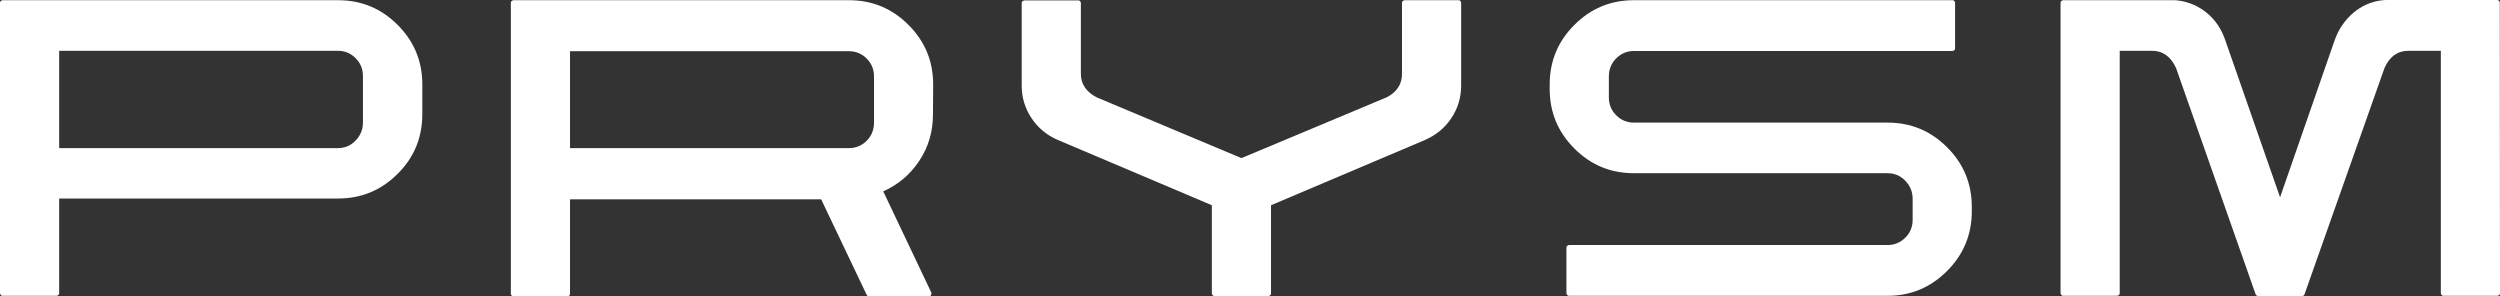 <?xml version="1.0" encoding="utf-8"?>
<!-- Generator: Adobe Illustrator 19.0.0, SVG Export Plug-In . SVG Version: 6.00 Build 0)  -->
<svg version="1.1" id="Layer_1" xmlns="http://www.w3.org/2000/svg" xmlns:xlink="http://www.w3.org/1999/xlink" x="0px" y="0px"
	 viewBox="1005.6 636.9 1225.4 145.3" style="enable-background:new 1005.6 636.9 1225.4 145.3;" xml:space="preserve">
<rect x="1005.6" y="636.9" width="1225.4" height="145.3" fill="#333333" stroke="none"/>
<style type="text/css">
	.st0{display:none;}
	.st1{display:inline;}
	.st2{fill:none;}
	.st3{fill:none;stroke:url(#SVGID_1_);stroke-width:1.000000e-002;stroke-miterlimit:10;}
	.st4{fill:none;stroke:url(#SVGID_2_);stroke-width:1.000000e-002;stroke-miterlimit:10;}
	.st5{fill:none;stroke:url(#SVGID_3_);stroke-width:1.000000e-002;stroke-miterlimit:10;}
	.st6{fill:none;stroke:url(#SVGID_4_);stroke-width:1.000000e-002;stroke-miterlimit:10;}
	.st7{fill:none;stroke:url(#SVGID_5_);stroke-width:2.000000e-002;stroke-miterlimit:10;}
	.st8{fill:none;stroke:url(#SVGID_6_);stroke-width:2.000000e-002;stroke-miterlimit:10;}
	.st9{fill:none;stroke:url(#SVGID_7_);stroke-width:2.000000e-002;stroke-miterlimit:10;}
	.st10{fill:none;stroke:url(#SVGID_8_);stroke-width:2.000000e-002;stroke-miterlimit:10;}
	.st11{fill:none;stroke:url(#SVGID_9_);stroke-width:3.000000e-002;stroke-miterlimit:10;}
	.st12{fill:none;stroke:url(#SVGID_10_);stroke-width:3.000000e-002;stroke-miterlimit:10;}
	.st13{fill:none;stroke:url(#SVGID_11_);stroke-width:3.000000e-002;stroke-miterlimit:10;}
	.st14{fill:none;stroke:url(#SVGID_12_);stroke-width:3.000000e-002;stroke-miterlimit:10;}
	.st15{fill:none;stroke:url(#SVGID_13_);stroke-width:4.000000e-002;stroke-miterlimit:10;}
	.st16{fill:none;stroke:url(#SVGID_14_);stroke-width:4.000000e-002;stroke-miterlimit:10;}
	.st17{fill:none;stroke:url(#SVGID_15_);stroke-width:5.000000e-002;stroke-miterlimit:10;}
	.st18{fill:none;stroke:url(#SVGID_16_);stroke-width:5.000000e-002;stroke-miterlimit:10;}
	.st19{fill:none;stroke:url(#SVGID_17_);stroke-width:6.000000e-002;stroke-miterlimit:10;}
	.st20{fill:none;stroke:url(#SVGID_18_);stroke-width:6.000000e-002;stroke-miterlimit:10;}
	.st21{fill:none;stroke:url(#SVGID_19_);stroke-width:7.000000e-002;stroke-miterlimit:10;}
	.st22{fill:none;stroke:url(#SVGID_20_);stroke-width:8.000000e-002;stroke-miterlimit:10;}
	.st23{fill:none;stroke:url(#SVGID_21_);stroke-width:9.000000e-002;stroke-miterlimit:10;}
	.st24{fill:none;stroke:url(#SVGID_22_);stroke-width:0.1;stroke-miterlimit:10;}
	.st25{fill:none;stroke:url(#SVGID_23_);stroke-width:0.11;stroke-miterlimit:10;}
	.st26{fill:none;stroke:url(#SVGID_24_);stroke-width:0.12;stroke-miterlimit:10;}
	.st27{fill:none;stroke:url(#SVGID_25_);stroke-width:0.14;stroke-miterlimit:10;}
	.st28{fill:none;stroke:url(#SVGID_26_);stroke-width:0.15;stroke-miterlimit:10;}
	.st29{fill:none;stroke:url(#SVGID_27_);stroke-width:0.17;stroke-miterlimit:10;}
	.st30{fill:none;stroke:url(#SVGID_28_);stroke-width:0.19;stroke-miterlimit:10;}
	.st31{fill:none;stroke:url(#SVGID_29_);stroke-width:0.21;stroke-miterlimit:10;}
	.st32{fill:none;stroke:url(#SVGID_30_);stroke-width:0.23;stroke-miterlimit:10;}
	.st33{fill:none;stroke:url(#SVGID_31_);stroke-width:0.25;stroke-miterlimit:10;}
	.st34{fill:none;stroke:url(#SVGID_32_);stroke-width:0.28;stroke-miterlimit:10;}
	.st35{fill:none;stroke:url(#SVGID_33_);stroke-width:0.31;stroke-miterlimit:10;}
	.st36{fill:none;stroke:url(#SVGID_34_);stroke-width:0.35;stroke-miterlimit:10;}
	.st37{fill:none;stroke:url(#SVGID_35_);stroke-width:0.39;stroke-miterlimit:10;}
	.st38{fill:none;stroke:url(#SVGID_36_);stroke-width:0.43;stroke-miterlimit:10;}
	.st39{fill:none;stroke:url(#SVGID_37_);stroke-width:0.48;stroke-miterlimit:10;}
	.st40{fill:none;stroke:url(#SVGID_38_);stroke-width:0.53;stroke-miterlimit:10;}
	.st41{fill:none;stroke:url(#SVGID_39_);stroke-width:0.59;stroke-miterlimit:10;}
	.st42{fill:none;stroke:url(#SVGID_40_);stroke-width:0.66;stroke-miterlimit:10;}
	.st43{fill:none;stroke:url(#SVGID_41_);stroke-width:0.73;stroke-miterlimit:10;}
	.st44{fill:none;stroke:url(#SVGID_42_);stroke-width:0.81;stroke-miterlimit:10;}
	.st45{fill:none;stroke:url(#SVGID_43_);stroke-width:0.9;stroke-miterlimit:10;}
	.st46{fill:none;stroke:url(#SVGID_44_);stroke-miterlimit:10;}
	.st47{fill:none;stroke:url(#SVGID_45_);stroke-width:1.11;stroke-miterlimit:10;}
	.st48{fill:none;stroke:url(#SVGID_46_);stroke-width:1.24;stroke-miterlimit:10;}
	.st49{fill:none;stroke:url(#SVGID_47_);stroke-width:1.38;stroke-miterlimit:10;}
	.st50{fill:none;stroke:url(#SVGID_48_);stroke-width:1.53;stroke-miterlimit:10;}
	.st51{fill:none;stroke:url(#SVGID_49_);stroke-width:1.7;stroke-miterlimit:10;}
	.st52{fill:none;stroke:url(#SVGID_50_);stroke-width:1.89;stroke-miterlimit:10;}
	.st53{fill:none;stroke:url(#SVGID_51_);stroke-width:2.1;stroke-miterlimit:10;}
	.st54{fill:none;stroke:url(#SVGID_52_);stroke-width:2.33;stroke-miterlimit:10;}
	.st55{fill:none;stroke:url(#SVGID_53_);stroke-width:2.59;stroke-miterlimit:10;}
	.st56{fill:none;stroke:url(#SVGID_54_);stroke-width:2.88;stroke-miterlimit:10;}
	.st57{fill:none;stroke:url(#SVGID_55_);stroke-width:3.2;stroke-miterlimit:10;}
	.st58{fill:none;stroke:url(#SVGID_56_);stroke-width:3.55;stroke-miterlimit:10;}
	.st59{fill:none;stroke:url(#SVGID_57_);stroke-width:3.95;stroke-miterlimit:10;}
	.st60{fill:none;stroke:url(#SVGID_58_);stroke-width:4.39;stroke-miterlimit:10;}
	.st61{fill:#FFFFFF;}
</style>
<g id="Layer_3" class="st0">
	<g class="st1">
		<path class="st2" d="M804.7,684l-0.4,0.2c0,0,0,0,0.1,0h0.8c0.1,0,0.1,0,0.1,0l-0.4-0.2C804.9,684,804.8,684,804.7,684z"/>
		<path class="st2" d="M804.7,684l-0.4,0.2c0,0,0,0,0.1,0h0.8c0.1,0,0.1,0,0.1,0l-0.4-0.2C804.9,684,804.7,684,804.7,684L804.7,684z
			"/>
		<path class="st2" d="M804.7,684l-0.5,0.2c0,0,0,0,0.1,0h0.9c0.1,0,0.1,0,0.1,0L804.7,684C804.9,684,804.7,684,804.7,684L804.7,684
			z"/>
		
			<linearGradient id="SVGID_1_" gradientUnits="userSpaceOnUse" x1="804.18" y1="1044.15" x2="805.41" y2="1044.15" gradientTransform="matrix(1 0 0 1 0 -360)">
			<stop  offset="0" style="stop-color:#00A8DE"/>
			<stop  offset="0.2" style="stop-color:#33368F"/>
			<stop  offset="0.4" style="stop-color:#E81989"/>
			<stop  offset="0.6" style="stop-color:#EA2F30"/>
			<stop  offset="0.8" style="stop-color:#FCE828"/>
			<stop  offset="1" style="stop-color:#009E54"/>
		</linearGradient>
		<path class="st3" d="M804.7,684l-0.5,0.3c0,0,0,0,0.1,0h1c0.1,0,0.1,0,0.1,0l-0.5-0.3C804.9,684,804.8,684,804.7,684L804.7,684z"
			/>
		
			<linearGradient id="SVGID_2_" gradientUnits="userSpaceOnUse" x1="804.12" y1="1044.15" x2="805.47" y2="1044.15" gradientTransform="matrix(1 0 0 1 0 -360)">
			<stop  offset="0" style="stop-color:#00A8DE"/>
			<stop  offset="0.2" style="stop-color:#33368F"/>
			<stop  offset="0.4" style="stop-color:#E81989"/>
			<stop  offset="0.6" style="stop-color:#EA2F30"/>
			<stop  offset="0.8" style="stop-color:#FCE828"/>
			<stop  offset="1" style="stop-color:#009E54"/>
		</linearGradient>
		<path class="st4" d="M804.7,684l-0.5,0.3c0,0,0,0,0.1,0h1.1c0.1,0,0.2,0,0.1,0L805,684C804.9,684,804.7,684,804.7,684L804.7,684z"
			/>
		
			<linearGradient id="SVGID_3_" gradientUnits="userSpaceOnUse" x1="804.05" y1="1044.178" x2="805.54" y2="1044.178" gradientTransform="matrix(1 0 0 1 0 -360)">
			<stop  offset="0" style="stop-color:#00A8DE"/>
			<stop  offset="0.2" style="stop-color:#33368F"/>
			<stop  offset="0.4" style="stop-color:#E81989"/>
			<stop  offset="0.6" style="stop-color:#EA2F30"/>
			<stop  offset="0.8" style="stop-color:#FCE828"/>
			<stop  offset="1" style="stop-color:#009E54"/>
		</linearGradient>
		<path class="st5" d="M804.7,684l-0.6,0.3c0,0,0,0.1,0.1,0.1h1.2c0.1,0,0.2,0,0.1-0.1l-0.6-0.3C804.9,684,804.7,683.9,804.7,684z"
			/>
		
			<linearGradient id="SVGID_4_" gradientUnits="userSpaceOnUse" x1="803.98" y1="1044.1" x2="805.61" y2="1044.1" gradientTransform="matrix(1 0 0 1 0 -360)">
			<stop  offset="0" style="stop-color:#00A8DE"/>
			<stop  offset="0.2" style="stop-color:#33368F"/>
			<stop  offset="0.4" style="stop-color:#E81989"/>
			<stop  offset="0.6" style="stop-color:#EA2F30"/>
			<stop  offset="0.8" style="stop-color:#FCE828"/>
			<stop  offset="1" style="stop-color:#009E54"/>
		</linearGradient>
		<path class="st6" d="M804.7,683.9l-0.7,0.3c0,0,0,0.1,0.1,0.1h1.3c0.1,0,0.2,0,0.1-0.1L804.7,683.9
			C804.9,683.9,804.7,683.9,804.7,683.9L804.7,683.9z"/>
		
			<linearGradient id="SVGID_5_" gradientUnits="userSpaceOnUse" x1="803.9" y1="1044.15" x2="805.69" y2="1044.15" gradientTransform="matrix(1 0 0 1 0 -360)">
			<stop  offset="0" style="stop-color:#00A8DE"/>
			<stop  offset="0.2" style="stop-color:#33368F"/>
			<stop  offset="0.4" style="stop-color:#E81989"/>
			<stop  offset="0.6" style="stop-color:#EA2F30"/>
			<stop  offset="0.8" style="stop-color:#FCE828"/>
			<stop  offset="1" style="stop-color:#009E54"/>
		</linearGradient>
		<path class="st7" d="M804.7,683.9l-0.7,0.4c-0.1,0,0,0.1,0.1,0.1h1.5c0.1,0,0.2,0,0.1-0.1l-0.7-0.4
			C804.9,683.9,804.7,683.9,804.7,683.9z"/>
		
			<linearGradient id="SVGID_6_" gradientUnits="userSpaceOnUse" x1="803.81" y1="1044.15" x2="805.78" y2="1044.15" gradientTransform="matrix(1 0 0 1 0 -360)">
			<stop  offset="0" style="stop-color:#00A8DE"/>
			<stop  offset="0.2" style="stop-color:#33368F"/>
			<stop  offset="0.4" style="stop-color:#E81989"/>
			<stop  offset="0.6" style="stop-color:#EA2F30"/>
			<stop  offset="0.8" style="stop-color:#FCE828"/>
			<stop  offset="1" style="stop-color:#009E54"/>
		</linearGradient>
		<path class="st8" d="M804.7,683.9l-0.8,0.4c-0.1,0,0,0.1,0.2,0.1h1.6c0.1,0,0.2,0,0.2-0.1l-0.8-0.4
			C804.9,683.9,804.7,683.9,804.7,683.9L804.7,683.9z"/>
		
			<linearGradient id="SVGID_7_" gradientUnits="userSpaceOnUse" x1="803.71" y1="1044.162" x2="805.88" y2="1044.162" gradientTransform="matrix(1 0 0 1 0 -360)">
			<stop  offset="0" style="stop-color:#00A8DE"/>
			<stop  offset="0.2" style="stop-color:#33368F"/>
			<stop  offset="0.4" style="stop-color:#E81989"/>
			<stop  offset="0.6" style="stop-color:#EA2F30"/>
			<stop  offset="0.8" style="stop-color:#FCE828"/>
			<stop  offset="1" style="stop-color:#009E54"/>
		</linearGradient>
		<path class="st9" d="M804.6,683.9l-0.9,0.5c-0.1,0,0,0.1,0.2,0.1h1.8c0.1,0,0.2,0,0.2-0.1l-0.9-0.5
			C804.9,683.8,804.7,683.8,804.6,683.9L804.6,683.9z"/>
		
			<linearGradient id="SVGID_8_" gradientUnits="userSpaceOnUse" x1="803.6" y1="1044.213" x2="805.99" y2="1044.213" gradientTransform="matrix(1 0 0 1 0 -360)">
			<stop  offset="0" style="stop-color:#00A8DE"/>
			<stop  offset="0.2" style="stop-color:#33368F"/>
			<stop  offset="0.4" style="stop-color:#E81989"/>
			<stop  offset="0.6" style="stop-color:#EA2F30"/>
			<stop  offset="0.8" style="stop-color:#FCE828"/>
			<stop  offset="1" style="stop-color:#009E54"/>
		</linearGradient>
		<path class="st10" d="M804.6,683.9l-1,0.6c-0.1,0,0,0.1,0.2,0.1h2c0.2,0,0.3-0.1,0.2-0.1l-1-0.6
			C804.9,683.8,804.7,683.8,804.6,683.9L804.6,683.9z"/>
		
			<linearGradient id="SVGID_9_" gradientUnits="userSpaceOnUse" x1="803.49" y1="1044.15" x2="806.098" y2="1044.15" gradientTransform="matrix(1 0 0 1 0 -360)">
			<stop  offset="0" style="stop-color:#00A8DE"/>
			<stop  offset="0.2" style="stop-color:#33368F"/>
			<stop  offset="0.4" style="stop-color:#E81989"/>
			<stop  offset="0.6" style="stop-color:#EA2F30"/>
			<stop  offset="0.8" style="stop-color:#FCE828"/>
			<stop  offset="1" style="stop-color:#009E54"/>
		</linearGradient>
		<path class="st11" d="M804.6,683.8l-1.1,0.6c-0.1,0,0,0.1,0.2,0.1h2.1c0.2,0,0.3-0.1,0.2-0.1l-1.1-0.6
			C804.9,683.8,804.7,683.8,804.6,683.8L804.6,683.8z"/>
		
			<linearGradient id="SVGID_10_" gradientUnits="userSpaceOnUse" x1="803.36" y1="1044.162" x2="806.232" y2="1044.162" gradientTransform="matrix(1 0 0 1 0 -360)">
			<stop  offset="0" style="stop-color:#00A8DE"/>
			<stop  offset="0.2" style="stop-color:#33368F"/>
			<stop  offset="0.4" style="stop-color:#E81989"/>
			<stop  offset="0.6" style="stop-color:#EA2F30"/>
			<stop  offset="0.8" style="stop-color:#FCE828"/>
			<stop  offset="1" style="stop-color:#009E54"/>
		</linearGradient>
		<path class="st12" d="M804.6,683.8l-1.2,0.7c-0.1,0.1,0,0.1,0.2,0.1h2.3c0.2,0,0.3-0.1,0.2-0.1l-1.2-0.7
			C804.9,683.7,804.7,683.7,804.6,683.8L804.6,683.8z"/>
		
			<linearGradient id="SVGID_11_" gradientUnits="userSpaceOnUse" x1="803.21" y1="1044.213" x2="806.37" y2="1044.213" gradientTransform="matrix(1 0 0 1 0 -360)">
			<stop  offset="0" style="stop-color:#00A8DE"/>
			<stop  offset="0.2" style="stop-color:#33368F"/>
			<stop  offset="0.4" style="stop-color:#E81989"/>
			<stop  offset="0.6" style="stop-color:#EA2F30"/>
			<stop  offset="0.8" style="stop-color:#FCE828"/>
			<stop  offset="1" style="stop-color:#009E54"/>
		</linearGradient>
		<path class="st13" d="M804.6,683.8l-1.3,0.8c-0.1,0.1,0,0.1,0.2,0.1h2.6c0.2,0,0.3-0.1,0.2-0.1l-1.3-0.8
			C804.9,683.7,804.7,683.7,804.6,683.8L804.6,683.8z"/>
		
			<linearGradient id="SVGID_12_" gradientUnits="userSpaceOnUse" x1="803.06" y1="1044.213" x2="806.53" y2="1044.213" gradientTransform="matrix(1 0 0 1 0 -360)">
			<stop  offset="0" style="stop-color:#00A8DE"/>
			<stop  offset="0.2" style="stop-color:#33368F"/>
			<stop  offset="0.4" style="stop-color:#E81989"/>
			<stop  offset="0.6" style="stop-color:#EA2F30"/>
			<stop  offset="0.8" style="stop-color:#FCE828"/>
			<stop  offset="1" style="stop-color:#009E54"/>
		</linearGradient>
		<path class="st14" d="M804.5,683.7l-1.4,0.9c-0.1,0.1,0,0.2,0.3,0.2h2.8c0.2,0,0.4-0.1,0.3-0.2l-1.4-0.9
			C805,683.6,804.7,683.6,804.5,683.7z"/>
		
			<linearGradient id="SVGID_13_" gradientUnits="userSpaceOnUse" x1="802.89" y1="1044.263" x2="806.705" y2="1044.263" gradientTransform="matrix(1 0 0 1 0 -360)">
			<stop  offset="0" style="stop-color:#00A8DE"/>
			<stop  offset="0.2" style="stop-color:#33368F"/>
			<stop  offset="0.4" style="stop-color:#E81989"/>
			<stop  offset="0.6" style="stop-color:#EA2F30"/>
			<stop  offset="0.8" style="stop-color:#FCE828"/>
			<stop  offset="1" style="stop-color:#009E54"/>
		</linearGradient>
		<path class="st15" d="M804.5,683.7l-1.6,1c-0.1,0.1,0,0.2,0.3,0.2h3.1c0.3,0,0.4-0.1,0.3-0.2l-1.6-1
			C804.9,683.6,804.6,683.6,804.5,683.7L804.5,683.7z"/>
		
			<linearGradient id="SVGID_14_" gradientUnits="userSpaceOnUse" x1="802.7" y1="1044.213" x2="806.89" y2="1044.213" gradientTransform="matrix(1 0 0 1 0 -360)">
			<stop  offset="0" style="stop-color:#00A8DE"/>
			<stop  offset="0.2" style="stop-color:#33368F"/>
			<stop  offset="0.4" style="stop-color:#E81989"/>
			<stop  offset="0.6" style="stop-color:#EA2F30"/>
			<stop  offset="0.8" style="stop-color:#FCE828"/>
			<stop  offset="1" style="stop-color:#009E54"/>
		</linearGradient>
		<path class="st16" d="M804.5,683.6l-1.7,1.1c-0.1,0.1,0,0.2,0.3,0.2h3.4c0.3,0,0.5-0.1,0.3-0.2l-1.7-1.1
			C804.9,683.5,804.6,683.5,804.5,683.6L804.5,683.6z"/>
		
			<linearGradient id="SVGID_15_" gradientUnits="userSpaceOnUse" x1="802.493" y1="1044.312" x2="807.103" y2="1044.312" gradientTransform="matrix(1 0 0 1 0 -360)">
			<stop  offset="0" style="stop-color:#00A8DE"/>
			<stop  offset="0.2" style="stop-color:#33368F"/>
			<stop  offset="0.4" style="stop-color:#E81989"/>
			<stop  offset="0.6" style="stop-color:#EA2F30"/>
			<stop  offset="0.8" style="stop-color:#FCE828"/>
			<stop  offset="1" style="stop-color:#009E54"/>
		</linearGradient>
		<path class="st17" d="M804.5,683.6l-1.9,1.3c-0.1,0.1,0,0.2,0.3,0.2h3.8c0.3,0,0.5-0.1,0.3-0.2l-1.9-1.3
			C805,683.5,804.6,683.5,804.5,683.6L804.5,683.6z"/>
		
			<linearGradient id="SVGID_16_" gradientUnits="userSpaceOnUse" x1="802.265" y1="1044.312" x2="807.331" y2="1044.312" gradientTransform="matrix(1 0 0 1 0 -360)">
			<stop  offset="0" style="stop-color:#00A8DE"/>
			<stop  offset="0.2" style="stop-color:#33368F"/>
			<stop  offset="0.4" style="stop-color:#E81989"/>
			<stop  offset="0.6" style="stop-color:#EA2F30"/>
			<stop  offset="0.8" style="stop-color:#FCE828"/>
			<stop  offset="1" style="stop-color:#009E54"/>
		</linearGradient>
		<path class="st18" d="M804.4,683.5l-2.1,1.4c-0.2,0.1,0,0.3,0.4,0.3h4.1c0.3,0,0.5-0.1,0.4-0.3l-2.1-1.4
			C805,683.4,804.6,683.4,804.4,683.5L804.4,683.5z"/>
		
			<linearGradient id="SVGID_17_" gradientUnits="userSpaceOnUse" x1="802.005" y1="1044.312" x2="807.575" y2="1044.312" gradientTransform="matrix(1 0 0 1 0 -360)">
			<stop  offset="0" style="stop-color:#00A8DE"/>
			<stop  offset="0.2" style="stop-color:#33368F"/>
			<stop  offset="0.4" style="stop-color:#E81989"/>
			<stop  offset="0.6" style="stop-color:#EA2F30"/>
			<stop  offset="0.8" style="stop-color:#FCE828"/>
			<stop  offset="1" style="stop-color:#009E54"/>
		</linearGradient>
		<path class="st19" d="M804.4,683.4l-2.3,1.6c-0.2,0.1,0.1,0.3,0.4,0.3h4.5c0.4,0,0.6-0.2,0.4-0.3l-2.3-1.6
			C805,683.3,804.5,683.3,804.4,683.4L804.4,683.4z"/>
		
			<linearGradient id="SVGID_18_" gradientUnits="userSpaceOnUse" x1="801.73" y1="1044.312" x2="807.86" y2="1044.312" gradientTransform="matrix(1 0 0 1 0 -360)">
			<stop  offset="0" style="stop-color:#00A8DE"/>
			<stop  offset="0.2" style="stop-color:#33368F"/>
			<stop  offset="0.4" style="stop-color:#E81989"/>
			<stop  offset="0.6" style="stop-color:#EA2F30"/>
			<stop  offset="0.8" style="stop-color:#FCE828"/>
			<stop  offset="1" style="stop-color:#009E54"/>
		</linearGradient>
		<path class="st20" d="M804.3,683.3l-2.5,1.8c-0.2,0.1,0.1,0.3,0.5,0.3h5c0.4,0,0.7-0.2,0.5-0.3l-2.5-1.8
			C805.1,683.2,804.5,683.2,804.3,683.3L804.3,683.3z"/>
		
			<linearGradient id="SVGID_19_" gradientUnits="userSpaceOnUse" x1="801.428" y1="1044.362" x2="808.153" y2="1044.362" gradientTransform="matrix(1 0 0 1 0 -360)">
			<stop  offset="0" style="stop-color:#00A8DE"/>
			<stop  offset="0.2" style="stop-color:#33368F"/>
			<stop  offset="0.4" style="stop-color:#E81989"/>
			<stop  offset="0.6" style="stop-color:#EA2F30"/>
			<stop  offset="0.8" style="stop-color:#FCE828"/>
			<stop  offset="1" style="stop-color:#009E54"/>
		</linearGradient>
		<path class="st21" d="M804.3,683.2l-2.8,2c-0.2,0.2,0.1,0.4,0.5,0.4h5.5c0.4,0,0.7-0.2,0.5-0.4l-2.8-2
			C805.1,683.1,804.5,683.1,804.3,683.2z"/>
		
			<linearGradient id="SVGID_20_" gradientUnits="userSpaceOnUse" x1="801.097" y1="1044.412" x2="808.486" y2="1044.412" gradientTransform="matrix(1 0 0 1 0 -360)">
			<stop  offset="0" style="stop-color:#00A8DE"/>
			<stop  offset="0.2" style="stop-color:#33368F"/>
			<stop  offset="0.4" style="stop-color:#E81989"/>
			<stop  offset="0.6" style="stop-color:#EA2F30"/>
			<stop  offset="0.8" style="stop-color:#FCE828"/>
			<stop  offset="1" style="stop-color:#009E54"/>
		</linearGradient>
		<path class="st22" d="M804.2,683.1l-3,2.3c-0.2,0.2,0.1,0.4,0.6,0.4h6c0.5,0,0.8-0.2,0.5-0.4l-3-2.3
			C805.1,683,804.5,683,804.2,683.1z"/>
		
			<linearGradient id="SVGID_21_" gradientUnits="userSpaceOnUse" x1="800.73" y1="1044.425" x2="808.86" y2="1044.425" gradientTransform="matrix(1 0 0 1 0 -360)">
			<stop  offset="0" style="stop-color:#00A8DE"/>
			<stop  offset="0.2" style="stop-color:#33368F"/>
			<stop  offset="0.4" style="stop-color:#E81989"/>
			<stop  offset="0.6" style="stop-color:#EA2F30"/>
			<stop  offset="0.8" style="stop-color:#FCE828"/>
			<stop  offset="1" style="stop-color:#009E54"/>
		</linearGradient>
		<path class="st23" d="M804.2,683l-3.3,2.5c-0.3,0.2,0.1,0.5,0.6,0.5h6.6c0.5,0,0.9-0.3,0.6-0.5l-3.3-2.5
			C805.1,682.8,804.5,682.8,804.2,683L804.2,683z"/>
		
			<linearGradient id="SVGID_22_" gradientUnits="userSpaceOnUse" x1="800.323" y1="1044.475" x2="809.246" y2="1044.475" gradientTransform="matrix(1 0 0 1 0 -360)">
			<stop  offset="0" style="stop-color:#00A8DE"/>
			<stop  offset="0.2" style="stop-color:#33368F"/>
			<stop  offset="0.4" style="stop-color:#E81989"/>
			<stop  offset="0.6" style="stop-color:#EA2F30"/>
			<stop  offset="0.8" style="stop-color:#FCE828"/>
			<stop  offset="1" style="stop-color:#009E54"/>
		</linearGradient>
		<path class="st24" d="M804.1,682.9l-3.7,2.8c-0.3,0.2,0.1,0.5,0.7,0.5h7.3c0.6,0,1-0.3,0.7-0.5l-3.6-2.8
			C805.1,682.7,804.4,682.7,804.1,682.9L804.1,682.9z"/>
		
			<linearGradient id="SVGID_23_" gradientUnits="userSpaceOnUse" x1="799.883" y1="1044.525" x2="809.697" y2="1044.525" gradientTransform="matrix(1 0 0 1 0 -360)">
			<stop  offset="0" style="stop-color:#00A8DE"/>
			<stop  offset="0.2" style="stop-color:#33368F"/>
			<stop  offset="0.4" style="stop-color:#E81989"/>
			<stop  offset="0.6" style="stop-color:#EA2F30"/>
			<stop  offset="0.8" style="stop-color:#FCE828"/>
			<stop  offset="1" style="stop-color:#009E54"/>
		</linearGradient>
		<path class="st25" d="M804.1,682.7l-4,3.2c-0.3,0.3,0.1,0.6,0.7,0.6h8c0.6,0,1-0.3,0.7-0.6l-4-3.2
			C805.2,682.5,804.4,682.5,804.1,682.7z"/>
		
			<linearGradient id="SVGID_24_" gradientUnits="userSpaceOnUse" x1="799.398" y1="1044.638" x2="810.182" y2="1044.638" gradientTransform="matrix(1 0 0 1 0 -360)">
			<stop  offset="0" style="stop-color:#00A8DE"/>
			<stop  offset="0.2" style="stop-color:#33368F"/>
			<stop  offset="0.4" style="stop-color:#E81989"/>
			<stop  offset="0.6" style="stop-color:#EA2F30"/>
			<stop  offset="0.8" style="stop-color:#FCE828"/>
			<stop  offset="1" style="stop-color:#009E54"/>
		</linearGradient>
		<path class="st26" d="M804,682.6l-4.4,3.6c-0.4,0.3,0.1,0.7,0.8,0.7h8.8c0.7,0,1.2-0.4,0.8-0.7l-4.4-3.6
			C805.2,682.3,804.3,682.3,804,682.6L804,682.6z"/>
		
			<linearGradient id="SVGID_25_" gradientUnits="userSpaceOnUse" x1="798.863" y1="1044.638" x2="810.717" y2="1044.638" gradientTransform="matrix(1 0 0 1 0 -360)">
			<stop  offset="0" style="stop-color:#00A8DE"/>
			<stop  offset="0.2" style="stop-color:#33368F"/>
			<stop  offset="0.4" style="stop-color:#E81989"/>
			<stop  offset="0.6" style="stop-color:#EA2F30"/>
			<stop  offset="0.8" style="stop-color:#FCE828"/>
			<stop  offset="1" style="stop-color:#009E54"/>
		</linearGradient>
		<path class="st27" d="M803.9,682.4l-4.8,4c-0.4,0.3,0.1,0.7,0.9,0.7h9.7c0.8,0,1.3-0.4,0.9-0.7l-4.8-4
			C805.3,682.1,804.3,682.1,803.9,682.4z"/>
		
			<linearGradient id="SVGID_26_" gradientUnits="userSpaceOnUse" x1="798.286" y1="1044.7" x2="811.314" y2="1044.7" gradientTransform="matrix(1 0 0 1 0 -360)">
			<stop  offset="0" style="stop-color:#00A8DE"/>
			<stop  offset="0.2" style="stop-color:#33368F"/>
			<stop  offset="0.4" style="stop-color:#E81989"/>
			<stop  offset="0.6" style="stop-color:#EA2F30"/>
			<stop  offset="0.8" style="stop-color:#FCE828"/>
			<stop  offset="1" style="stop-color:#009E54"/>
		</linearGradient>
		<path class="st28" d="M803.8,682.2l-5.3,4.5c-0.4,0.4,0.1,0.8,1,0.8h10.6c0.9,0,1.4-0.5,1-0.8l-5.3-4.5
			C805.3,681.8,804.3,681.8,803.8,682.2z"/>
		
			<linearGradient id="SVGID_27_" gradientUnits="userSpaceOnUse" x1="797.635" y1="1044.75" x2="811.951" y2="1044.75" gradientTransform="matrix(1 0 0 1 0 -360)">
			<stop  offset="0" style="stop-color:#00A8DE"/>
			<stop  offset="0.2" style="stop-color:#33368F"/>
			<stop  offset="0.4" style="stop-color:#E81989"/>
			<stop  offset="0.6" style="stop-color:#EA2F30"/>
			<stop  offset="0.8" style="stop-color:#FCE828"/>
			<stop  offset="1" style="stop-color:#009E54"/>
		</linearGradient>
		<path class="st29" d="M803.7,681.9l-5.8,5.1c-0.5,0.4,0.1,0.9,1.1,0.9h11.7c1,0,1.5-0.5,1.1-0.9l-5.8-5.1
			C805.4,681.5,804.2,681.5,803.7,681.9z"/>
		
			<linearGradient id="SVGID_28_" gradientUnits="userSpaceOnUse" x1="796.927" y1="1044.862" x2="812.66" y2="1044.862" gradientTransform="matrix(1 0 0 1 0 -360)">
			<stop  offset="0" style="stop-color:#00A8DE"/>
			<stop  offset="0.2" style="stop-color:#33368F"/>
			<stop  offset="0.4" style="stop-color:#E81989"/>
			<stop  offset="0.6" style="stop-color:#EA2F30"/>
			<stop  offset="0.8" style="stop-color:#FCE828"/>
			<stop  offset="1" style="stop-color:#009E54"/>
		</linearGradient>
		<path class="st30" d="M803.6,681.7l-6.4,5.7c-0.5,0.5,0.1,1,1.2,1h12.8c1,0,1.7-0.6,1.2-1l-6.4-5.7
			C805.5,681.2,804.2,681.2,803.6,681.7L803.6,681.7z"/>
		
			<linearGradient id="SVGID_29_" gradientUnits="userSpaceOnUse" x1="796.144" y1="1044.975" x2="813.434" y2="1044.975" gradientTransform="matrix(1 0 0 1 0 -360)">
			<stop  offset="0" style="stop-color:#00A8DE"/>
			<stop  offset="0.2" style="stop-color:#33368F"/>
			<stop  offset="0.4" style="stop-color:#E81989"/>
			<stop  offset="0.6" style="stop-color:#EA2F30"/>
			<stop  offset="0.8" style="stop-color:#FCE828"/>
			<stop  offset="1" style="stop-color:#009E54"/>
		</linearGradient>
		<path class="st31" d="M803.5,681.4l-7.1,6.4c-0.6,0.5,0.1,1.2,1.3,1.2h14.1c1.1,0,1.9-0.7,1.3-1.2l-7.1-6.4
			C805.5,680.8,804.1,680.8,803.5,681.4L803.5,681.4z"/>
		
			<linearGradient id="SVGID_30_" gradientUnits="userSpaceOnUse" x1="795.281" y1="1045.025" x2="814.285" y2="1045.025" gradientTransform="matrix(1 0 0 1 0 -360)">
			<stop  offset="0" style="stop-color:#00A8DE"/>
			<stop  offset="0.2" style="stop-color:#33368F"/>
			<stop  offset="0.4" style="stop-color:#E81989"/>
			<stop  offset="0.6" style="stop-color:#EA2F30"/>
			<stop  offset="0.8" style="stop-color:#FCE828"/>
			<stop  offset="1" style="stop-color:#009E54"/>
		</linearGradient>
		<path class="st32" d="M803.4,681l-7.8,7.2c-0.6,0.6,0.2,1.3,1.4,1.3h15.5c1.3,0,2-0.7,1.4-1.3l-7.8-7.2
			C805.6,680.4,804,680.4,803.4,681L803.4,681z"/>
		
			<linearGradient id="SVGID_31_" gradientUnits="userSpaceOnUse" x1="794.332" y1="1045.175" x2="815.227" y2="1045.175" gradientTransform="matrix(1 0 0 1 0 -360)">
			<stop  offset="0" style="stop-color:#00A8DE"/>
			<stop  offset="0.2" style="stop-color:#33368F"/>
			<stop  offset="0.4" style="stop-color:#E81989"/>
			<stop  offset="0.6" style="stop-color:#EA2F30"/>
			<stop  offset="0.8" style="stop-color:#FCE828"/>
			<stop  offset="1" style="stop-color:#009E54"/>
		</linearGradient>
		<path class="st33" d="M803.2,680.6l-8.5,8.1c-0.7,0.7,0.2,1.5,1.6,1.5h17c1.4,0,2.2-0.8,1.6-1.5l-8.5-8.1
			C805.7,680,803.9,680,803.2,680.6z"/>
		
			<linearGradient id="SVGID_32_" gradientUnits="userSpaceOnUse" x1="793.312" y1="1045.338" x2="816.259" y2="1045.338" gradientTransform="matrix(1 0 0 1 0 -360)">
			<stop  offset="0" style="stop-color:#00A8DE"/>
			<stop  offset="0.2" style="stop-color:#33368F"/>
			<stop  offset="0.4" style="stop-color:#E81989"/>
			<stop  offset="0.6" style="stop-color:#EA2F30"/>
			<stop  offset="0.8" style="stop-color:#FCE828"/>
			<stop  offset="1" style="stop-color:#009E54"/>
		</linearGradient>
		<path class="st34" d="M803.1,680.2l-9.4,9.1c-0.8,0.7,0.2,1.7,1.7,1.7h18.7c1.5,0,2.5-0.9,1.7-1.7l-9.4-9.1
			C805.7,679.5,803.8,679.5,803.1,680.2z"/>
		
			<linearGradient id="SVGID_33_" gradientUnits="userSpaceOnUse" x1="792.165" y1="1045.45" x2="817.394" y2="1045.45" gradientTransform="matrix(1 0 0 1 0 -360)">
			<stop  offset="0" style="stop-color:#00A8DE"/>
			<stop  offset="0.2" style="stop-color:#33368F"/>
			<stop  offset="0.4" style="stop-color:#E81989"/>
			<stop  offset="0.6" style="stop-color:#EA2F30"/>
			<stop  offset="0.8" style="stop-color:#FCE828"/>
			<stop  offset="1" style="stop-color:#009E54"/>
		</linearGradient>
		<path class="st35" d="M802.9,679.7l-10.3,10.2c-0.8,0.8,0.2,1.9,1.9,1.9h20.6c1.7,0,2.7-1,1.9-1.9l-10.3-10.2
			C805.8,678.9,803.8,678.9,802.9,679.7L802.9,679.7z"/>
		
			<linearGradient id="SVGID_34_" gradientUnits="userSpaceOnUse" x1="790.906" y1="1045.662" x2="818.644" y2="1045.662" gradientTransform="matrix(1 0 0 1 0 -360)">
			<stop  offset="0" style="stop-color:#00A8DE"/>
			<stop  offset="0.2" style="stop-color:#33368F"/>
			<stop  offset="0.4" style="stop-color:#E81989"/>
			<stop  offset="0.6" style="stop-color:#EA2F30"/>
			<stop  offset="0.8" style="stop-color:#FCE828"/>
			<stop  offset="1" style="stop-color:#009E54"/>
		</linearGradient>
		<path class="st36" d="M802.7,679.2l-11.3,11.5c-0.9,0.9,0.2,2.1,2.1,2.1h22.6c1.8,0,3-1.2,2.1-2.1l-11.3-11.5
			C805.9,678.3,803.7,678.3,802.7,679.2z"/>
		
			<linearGradient id="SVGID_35_" gradientUnits="userSpaceOnUse" x1="789.56" y1="1045.787" x2="820.042" y2="1045.787" gradientTransform="matrix(1 0 0 1 0 -360)">
			<stop  offset="0" style="stop-color:#00A8DE"/>
			<stop  offset="0.2" style="stop-color:#33368F"/>
			<stop  offset="0.4" style="stop-color:#E81989"/>
			<stop  offset="0.6" style="stop-color:#EA2F30"/>
			<stop  offset="0.8" style="stop-color:#FCE828"/>
			<stop  offset="1" style="stop-color:#009E54"/>
		</linearGradient>
		<path class="st37" d="M802.5,678.6l-12.4,12.9c-1,1,0.3,2.3,2.3,2.3h24.9c2,0,3.3-1.3,2.3-2.3l-12.4-12.9
			C806,677.5,803.5,677.5,802.5,678.6L802.5,678.6z"/>
		
			<linearGradient id="SVGID_36_" gradientUnits="userSpaceOnUse" x1="788.045" y1="1046" x2="821.542" y2="1046" gradientTransform="matrix(1 0 0 1 0 -360)">
			<stop  offset="0" style="stop-color:#00A8DE"/>
			<stop  offset="0.2" style="stop-color:#33368F"/>
			<stop  offset="0.4" style="stop-color:#E81989"/>
			<stop  offset="0.6" style="stop-color:#EA2F30"/>
			<stop  offset="0.8" style="stop-color:#FCE828"/>
			<stop  offset="1" style="stop-color:#009E54"/>
		</linearGradient>
		<path class="st38" d="M802.3,677.9l-13.7,14.5c-1.1,1.2,0.3,2.6,2.5,2.6h27.3c2.2,0,3.6-1.5,2.5-2.6l-13.7-14.5
			C806.2,676.7,803.4,676.7,802.3,677.9L802.3,677.9z"/>
		
			<linearGradient id="SVGID_37_" gradientUnits="userSpaceOnUse" x1="786.38" y1="1046.263" x2="823.2" y2="1046.263" gradientTransform="matrix(1 0 0 1 0 -360)">
			<stop  offset="0" style="stop-color:#00A8DE"/>
			<stop  offset="0.2" style="stop-color:#33368F"/>
			<stop  offset="0.4" style="stop-color:#E81989"/>
			<stop  offset="0.6" style="stop-color:#EA2F30"/>
			<stop  offset="0.8" style="stop-color:#FCE828"/>
			<stop  offset="1" style="stop-color:#009E54"/>
		</linearGradient>
		<path class="st39" d="M802.1,677.1l-15,16.3c-1.2,1.3,0.3,3,2.7,3h30c2.4,0,4-1.7,2.7-3l-15-16.3
			C806.3,675.8,803.3,675.8,802.1,677.1L802.1,677.1z"/>
		
			<linearGradient id="SVGID_38_" gradientUnits="userSpaceOnUse" x1="784.575" y1="1046.537" x2="825.025" y2="1046.537" gradientTransform="matrix(1 0 0 1 0 -360)">
			<stop  offset="0" style="stop-color:#00A8DE"/>
			<stop  offset="0.2" style="stop-color:#33368F"/>
			<stop  offset="0.4" style="stop-color:#E81989"/>
			<stop  offset="0.6" style="stop-color:#EA2F30"/>
			<stop  offset="0.8" style="stop-color:#FCE828"/>
			<stop  offset="1" style="stop-color:#009E54"/>
		</linearGradient>
		<path class="st40" d="M801.8,676.3l-16.5,18.3c-1.3,1.5,0.3,3.3,3,3.3h33c2.7,0,4.3-1.8,3-3.3l-16.5-18.3
			C806.5,674.8,803.1,674.8,801.8,676.3z"/>
		
			<linearGradient id="SVGID_39_" gradientUnits="userSpaceOnUse" x1="782.579" y1="1046.9" x2="827.053" y2="1046.9" gradientTransform="matrix(1 0 0 1 0 -360)">
			<stop  offset="0" style="stop-color:#00A8DE"/>
			<stop  offset="0.2" style="stop-color:#33368F"/>
			<stop  offset="0.4" style="stop-color:#E81989"/>
			<stop  offset="0.6" style="stop-color:#EA2F30"/>
			<stop  offset="0.8" style="stop-color:#FCE828"/>
			<stop  offset="1" style="stop-color:#009E54"/>
		</linearGradient>
		<path class="st41" d="M801.5,675.3l-18.1,20.6c-1.5,1.7,0.4,3.8,3.3,3.8H823c2.9,0,4.8-2.1,3.3-3.8l-18.1-20.6
			C806.6,673.7,802.9,673.7,801.5,675.3L801.5,675.3z"/>
		
			<linearGradient id="SVGID_40_" gradientUnits="userSpaceOnUse" x1="780.353" y1="1047.175" x2="829.247" y2="1047.175" gradientTransform="matrix(1 0 0 1 0 -360)">
			<stop  offset="0" style="stop-color:#00A8DE"/>
			<stop  offset="0.2" style="stop-color:#33368F"/>
			<stop  offset="0.4" style="stop-color:#E81989"/>
			<stop  offset="0.6" style="stop-color:#EA2F30"/>
			<stop  offset="0.8" style="stop-color:#FCE828"/>
			<stop  offset="1" style="stop-color:#009E54"/>
		</linearGradient>
		<path class="st42" d="M801.2,674.2l-19.9,23.1c-1.6,1.9,0.4,4.2,3.6,4.2h39.8c3.2,0,5.2-2.3,3.6-4.2l-19.9-23.1
			C806.8,672.4,802.8,672.4,801.2,674.2L801.2,674.2z"/>
		
			<linearGradient id="SVGID_41_" gradientUnits="userSpaceOnUse" x1="777.894" y1="1047.562" x2="831.629" y2="1047.562" gradientTransform="matrix(1 0 0 1 0 -360)">
			<stop  offset="0" style="stop-color:#00A8DE"/>
			<stop  offset="0.2" style="stop-color:#33368F"/>
			<stop  offset="0.4" style="stop-color:#E81989"/>
			<stop  offset="0.6" style="stop-color:#EA2F30"/>
			<stop  offset="0.8" style="stop-color:#FCE828"/>
			<stop  offset="1" style="stop-color:#009E54"/>
		</linearGradient>
		<path class="st43" d="M800.8,673l-21.9,26c-1.8,2.1,0.4,4.7,4,4.7h43.8c3.5,0,5.8-2.6,4-4.7l-21.9-26
			C807,670.9,802.6,670.9,800.8,673L800.8,673z"/>
		
			<linearGradient id="SVGID_42_" gradientUnits="userSpaceOnUse" x1="775.231" y1="1048.05" x2="834.269" y2="1048.05" gradientTransform="matrix(1 0 0 1 0 -360)">
			<stop  offset="0" style="stop-color:#00A8DE"/>
			<stop  offset="0.2" style="stop-color:#33368F"/>
			<stop  offset="0.4" style="stop-color:#E81989"/>
			<stop  offset="0.6" style="stop-color:#EA2F30"/>
			<stop  offset="0.8" style="stop-color:#FCE828"/>
			<stop  offset="1" style="stop-color:#009E54"/>
		</linearGradient>
		<path class="st44" d="M800.4,671.7l-24.1,29.2c-1.9,2.4,0.5,5.3,4.4,5.3h48.1c3.9,0,6.3-3,4.4-5.3l-24-29.2
			C807.2,669.3,802.4,669.3,800.4,671.7L800.4,671.7z"/>
		
			<linearGradient id="SVGID_43_" gradientUnits="userSpaceOnUse" x1="772.409" y1="1048.525" x2="837.333" y2="1048.525" gradientTransform="matrix(1 0 0 1 0 -360)">
			<stop  offset="0" style="stop-color:#00A8DE"/>
			<stop  offset="0.2" style="stop-color:#33368F"/>
			<stop  offset="0.4" style="stop-color:#E81989"/>
			<stop  offset="0.6" style="stop-color:#EA2F30"/>
			<stop  offset="0.8" style="stop-color:#FCE828"/>
			<stop  offset="1" style="stop-color:#009E54"/>
		</linearGradient>
		<path class="st45" d="M800,670.1l-26.4,32.8c-2.1,2.7,0.5,6,4.8,6h52.9c4.3,0,7-3.3,4.8-6l-26.5-32.8
			C807.5,667.5,802.1,667.5,800,670.1L800,670.1z"/>
		
			<linearGradient id="SVGID_44_" gradientUnits="userSpaceOnUse" x1="769.154" y1="1049.075" x2="840.504" y2="1049.075" gradientTransform="matrix(1 0 0 1 0 -360)">
			<stop  offset="0" style="stop-color:#00A8DE"/>
			<stop  offset="0.2" style="stop-color:#33368F"/>
			<stop  offset="0.4" style="stop-color:#E81989"/>
			<stop  offset="0.6" style="stop-color:#EA2F30"/>
			<stop  offset="0.8" style="stop-color:#FCE828"/>
			<stop  offset="1" style="stop-color:#009E54"/>
		</linearGradient>
		<path class="st46" d="M799.5,668.4l-29,36.9c-2.4,3,0.6,6.7,5.3,6.7h58.1c4.7,0,7.6-3.7,5.3-6.7l-29-36.9
			C807.7,665.4,801.8,665.4,799.5,668.4L799.5,668.4z"/>
		
			<linearGradient id="SVGID_45_" gradientUnits="userSpaceOnUse" x1="765.622" y1="1049.612" x2="843.977" y2="1049.612" gradientTransform="matrix(1 0 0 1 0 -360)">
			<stop  offset="0" style="stop-color:#00A8DE"/>
			<stop  offset="0.2" style="stop-color:#33368F"/>
			<stop  offset="0.4" style="stop-color:#E81989"/>
			<stop  offset="0.6" style="stop-color:#EA2F30"/>
			<stop  offset="0.8" style="stop-color:#FCE828"/>
			<stop  offset="1" style="stop-color:#009E54"/>
		</linearGradient>
		<path class="st47" d="M799,666.4l-31.9,41.4c-2.6,3.3,0.6,7.5,5.8,7.5h63.8c5.2,0,8.4-4.2,5.8-7.5l-31.9-41.4
			C808,663.1,801.6,663.1,799,666.4L799,666.4z"/>
		
			<linearGradient id="SVGID_46_" gradientUnits="userSpaceOnUse" x1="761.696" y1="1050.375" x2="847.904" y2="1050.375" gradientTransform="matrix(1 0 0 1 0 -360)">
			<stop  offset="0" style="stop-color:#00A8DE"/>
			<stop  offset="0.2" style="stop-color:#33368F"/>
			<stop  offset="0.4" style="stop-color:#E81989"/>
			<stop  offset="0.6" style="stop-color:#EA2F30"/>
			<stop  offset="0.8" style="stop-color:#FCE828"/>
			<stop  offset="1" style="stop-color:#009E54"/>
		</linearGradient>
		<path class="st48" d="M798.4,664.3l-35.1,46.5c-2.8,3.8,0.7,8.5,6.4,8.5h70.2c5.7,0,9.2-4.7,6.4-8.5l-35.1-46.5
			C808.4,660.5,801.3,660.5,798.4,664.3L798.4,664.3z"/>
		
			<linearGradient id="SVGID_47_" gradientUnits="userSpaceOnUse" x1="757.423" y1="1051.125" x2="852.077" y2="1051.125" gradientTransform="matrix(1 0 0 1 0 -360)">
			<stop  offset="0" style="stop-color:#00A8DE"/>
			<stop  offset="0.2" style="stop-color:#33368F"/>
			<stop  offset="0.4" style="stop-color:#E81989"/>
			<stop  offset="0.6" style="stop-color:#EA2F30"/>
			<stop  offset="0.8" style="stop-color:#FCE828"/>
			<stop  offset="1" style="stop-color:#009E54"/>
		</linearGradient>
		<path class="st49" d="M797.8,661.8l-38.6,52.3c-3.1,4.2,0.8,9.5,7,9.5h77.1c6.2,0,10.1-5.3,7-9.5l-38.5-52.3
			C808.7,657.6,800.9,657.6,797.8,661.8L797.8,661.8z"/>
		
			<linearGradient id="SVGID_48_" gradientUnits="userSpaceOnUse" x1="752.746" y1="1052" x2="856.768" y2="1052" gradientTransform="matrix(1 0 0 1 0 -360)">
			<stop  offset="0" style="stop-color:#00A8DE"/>
			<stop  offset="0.2" style="stop-color:#33368F"/>
			<stop  offset="0.4" style="stop-color:#E81989"/>
			<stop  offset="0.6" style="stop-color:#EA2F30"/>
			<stop  offset="0.8" style="stop-color:#FCE828"/>
			<stop  offset="1" style="stop-color:#009E54"/>
		</linearGradient>
		<path class="st50" d="M797.1,659.1l-42.4,58.7c-3.4,4.8,0.9,10.7,7.7,10.7h84.7c6.9,0,11.1-5.9,7.7-10.7l-42.3-58.7
			C809.1,654.3,800.5,654.3,797.1,659.1L797.1,659.1z"/>
		
			<linearGradient id="SVGID_49_" gradientUnits="userSpaceOnUse" x1="747.605" y1="1052.975" x2="862.082" y2="1052.975" gradientTransform="matrix(1 0 0 1 0 -360)">
			<stop  offset="0" style="stop-color:#00A8DE"/>
			<stop  offset="0.2" style="stop-color:#33368F"/>
			<stop  offset="0.4" style="stop-color:#E81989"/>
			<stop  offset="0.6" style="stop-color:#EA2F30"/>
			<stop  offset="0.8" style="stop-color:#FCE828"/>
			<stop  offset="1" style="stop-color:#009E54"/>
		</linearGradient>
		<path class="st51" d="M796.3,656l-46.5,66c-3.8,5.3,0.9,12,8.5,12h93.1c7.5,0,12.3-6.7,8.5-12l-46.5-66
			C809.5,650.6,800.1,650.6,796.3,656L796.3,656z"/>
		
			<linearGradient id="SVGID_50_" gradientUnits="userSpaceOnUse" x1="742.01" y1="1054.1" x2="867.732" y2="1054.1" gradientTransform="matrix(1 0 0 1 0 -360)">
			<stop  offset="0" style="stop-color:#00A8DE"/>
			<stop  offset="0.2" style="stop-color:#33368F"/>
			<stop  offset="0.4" style="stop-color:#E81989"/>
			<stop  offset="0.6" style="stop-color:#EA2F30"/>
			<stop  offset="0.8" style="stop-color:#FCE828"/>
			<stop  offset="1" style="stop-color:#009E54"/>
		</linearGradient>
		<path class="st52" d="M795.5,652.5l-51.1,74.2c-4.1,6,1,13.5,9.3,13.5H856c8.3,0,13.5-7.5,9.3-13.5l-51.2-74.2
			C810,646.5,799.6,646.5,795.5,652.5L795.5,652.5z"/>
		
			<linearGradient id="SVGID_51_" gradientUnits="userSpaceOnUse" x1="735.764" y1="1055.338" x2="873.878" y2="1055.338" gradientTransform="matrix(1 0 0 1 0 -360)">
			<stop  offset="0" style="stop-color:#00A8DE"/>
			<stop  offset="0.2" style="stop-color:#33368F"/>
			<stop  offset="0.4" style="stop-color:#E81989"/>
			<stop  offset="0.6" style="stop-color:#EA2F30"/>
			<stop  offset="0.8" style="stop-color:#FCE828"/>
			<stop  offset="1" style="stop-color:#009E54"/>
		</linearGradient>
		<path class="st53" d="M794.6,648.6l-56.2,83.3c-4.5,6.8,1.1,15.2,10.2,15.2H861c9.1,0,14.8-8.4,10.2-15.2L815,648.6
			C810.5,641.9,799.1,641.9,794.6,648.6L794.6,648.6z"/>
		
			<linearGradient id="SVGID_52_" gradientUnits="userSpaceOnUse" x1="728.783" y1="1056.65" x2="880.717" y2="1056.65" gradientTransform="matrix(1 0 0 1 0 -360)">
			<stop  offset="0" style="stop-color:#00A8DE"/>
			<stop  offset="0.2" style="stop-color:#33368F"/>
			<stop  offset="0.4" style="stop-color:#E81989"/>
			<stop  offset="0.6" style="stop-color:#EA2F30"/>
			<stop  offset="0.8" style="stop-color:#FCE828"/>
			<stop  offset="1" style="stop-color:#009E54"/>
		</linearGradient>
		<path class="st54" d="M793.5,644.2l-61.8,93.6c-5,7.6,1.3,17,11.3,17h123.5c10,0,16.3-9.5,11.3-17L816,644.2
			C811,636.6,798.5,636.6,793.5,644.2L793.5,644.2z"/>
		
			<linearGradient id="SVGID_53_" gradientUnits="userSpaceOnUse" x1="721.273" y1="1058.312" x2="888.327" y2="1058.312" gradientTransform="matrix(1 0 0 1 0 -360)">
			<stop  offset="0" style="stop-color:#00A8DE"/>
			<stop  offset="0.2" style="stop-color:#33368F"/>
			<stop  offset="0.4" style="stop-color:#E81989"/>
			<stop  offset="0.6" style="stop-color:#EA2F30"/>
			<stop  offset="0.8" style="stop-color:#FCE828"/>
			<stop  offset="1" style="stop-color:#009E54"/>
		</linearGradient>
		<path class="st55" d="M792.4,639.3l-67.9,105.2c-5.5,8.5,1.4,19.2,12.4,19.2h135.8c11,0,17.9-10.7,12.4-19.2l-67.9-105.2
			C811.7,630.8,797.9,630.8,792.4,639.3L792.4,639.3z"/>
		
			<linearGradient id="SVGID_54_" gradientUnits="userSpaceOnUse" x1="713.05" y1="1060.05" x2="896.55" y2="1060.05" gradientTransform="matrix(1 0 0 1 0 -360)">
			<stop  offset="0" style="stop-color:#00A8DE"/>
			<stop  offset="0.2" style="stop-color:#33368F"/>
			<stop  offset="0.4" style="stop-color:#E81989"/>
			<stop  offset="0.6" style="stop-color:#EA2F30"/>
			<stop  offset="0.8" style="stop-color:#FCE828"/>
			<stop  offset="1" style="stop-color:#009E54"/>
		</linearGradient>
		<path class="st56" d="M791.2,633.8L716.6,752c-6,9.6,1.5,21.5,13.6,21.5h149.2c12.1,0,19.6-12,13.6-21.5l-74.6-118.2
			C812.3,624.2,797.3,624.2,791.2,633.8L791.2,633.8z"/>
		
			<linearGradient id="SVGID_55_" gradientUnits="userSpaceOnUse" x1="703.985" y1="1061.987" x2="905.571" y2="1061.987" gradientTransform="matrix(1 0 0 1 0 -360)">
			<stop  offset="0" style="stop-color:#00A8DE"/>
			<stop  offset="0.2" style="stop-color:#33368F"/>
			<stop  offset="0.4" style="stop-color:#E81989"/>
			<stop  offset="0.6" style="stop-color:#EA2F30"/>
			<stop  offset="0.8" style="stop-color:#FCE828"/>
			<stop  offset="1" style="stop-color:#009E54"/>
		</linearGradient>
		<path class="st57" d="M789.9,627.5l-82,132.8c-6.6,10.8,1.7,24.2,14.9,24.2h163.9c13.3,0,21.6-13.4,14.9-24.2l-82-132.8
			C813.1,616.8,796.5,616.8,789.9,627.5L789.9,627.5z"/>
		
			<linearGradient id="SVGID_56_" gradientUnits="userSpaceOnUse" x1="693.952" y1="1064.2" x2="915.548" y2="1064.2" gradientTransform="matrix(1 0 0 1 0 -360)">
			<stop  offset="0" style="stop-color:#00A8DE"/>
			<stop  offset="0.2" style="stop-color:#33368F"/>
			<stop  offset="0.4" style="stop-color:#E81989"/>
			<stop  offset="0.6" style="stop-color:#EA2F30"/>
			<stop  offset="0.8" style="stop-color:#FCE828"/>
			<stop  offset="1" style="stop-color:#009E54"/>
		</linearGradient>
		<path class="st58" d="M788.4,620.5l-90.1,149.2c-7.3,12.1,1.8,27.2,16.4,27.2h180.1c14.6,0,23.7-15.1,16.4-27.2l-90.1-149.2
			C813.9,608.5,795.7,608.5,788.4,620.5L788.4,620.5z"/>
		
			<linearGradient id="SVGID_57_" gradientUnits="userSpaceOnUse" x1="683.009" y1="1066.7" x2="926.591" y2="1066.7" gradientTransform="matrix(1 0 0 1 0 -360)">
			<stop  offset="0" style="stop-color:#00A8DE"/>
			<stop  offset="0.2" style="stop-color:#33368F"/>
			<stop  offset="0.4" style="stop-color:#E81989"/>
			<stop  offset="0.6" style="stop-color:#EA2F30"/>
			<stop  offset="0.8" style="stop-color:#FCE828"/>
			<stop  offset="1" style="stop-color:#009E54"/>
		</linearGradient>
		<path class="st59" d="M786.8,612.7l-99,167.7c-8,13.6,2,30.5,18,30.5h198c16,0,26-17,18-30.5l-99-167.7
			C814.8,599.1,794.8,599.1,786.8,612.7z"/>
		
			<linearGradient id="SVGID_58_" gradientUnits="userSpaceOnUse" x1="670.908" y1="1069.463" x2="938.592" y2="1069.463" gradientTransform="matrix(1 0 0 1 0 -360)">
			<stop  offset="0" style="stop-color:#00A8DE"/>
			<stop  offset="0.2" style="stop-color:#33368F"/>
			<stop  offset="0.4" style="stop-color:#E81989"/>
			<stop  offset="0.6" style="stop-color:#EA2F30"/>
			<stop  offset="0.8" style="stop-color:#FCE828"/>
			<stop  offset="1" style="stop-color:#009E54"/>
		</linearGradient>
		<path class="st60" d="M785,603.9L676.2,792.2c-8.8,15.3,2.2,34.3,19.8,34.3h217.5c17.6,0,28.6-19.1,19.8-34.3L824.6,603.9
			C815.8,588.6,793.8,588.6,785,603.9L785,603.9z"/>
	</g>
</g>
<g id="Layer_4">
	<g>
		<path class="st61" d="M1005.6,638.2c0-0.3,0.1-0.5,0.4-0.8c0.2-0.2,0.5-0.4,0.8-0.4h164.5c11.4,0,21.1,4,29.2,12.1
			c8.1,8.1,12.1,17.8,12.1,29.2v14.5c0,11.5-4,21.3-12.1,29.3c-8.1,8.1-17.8,12.1-29.2,12.1h-136.7v46.4c0,0.4-0.1,0.7-0.4,0.9
			c-0.3,0.2-0.6,0.4-0.9,0.4h-26.5c-0.3,0-0.6-0.1-0.8-0.4c-0.2-0.3-0.4-0.6-0.4-0.9L1005.6,638.2L1005.6,638.2z M1171.2,709.5
			c3.4,0,6.3-1.2,8.7-3.7c2.4-2.5,3.6-5.4,3.6-8.8v-22.8c0-3.5-1.2-6.4-3.6-8.8s-5.3-3.6-8.7-3.6h-136.6v47.7H1171.2L1171.2,709.5z"
			/>
		<path class="st61" d="M1462.9,693c0,8.4-2.2,16-6.7,22.7c-4.4,6.7-10.3,11.7-17.7,15l0.6,1.2l23,48.4c0.1,0.4,0.1,0.8-0.1,1.2
			c-0.2,0.4-0.5,0.6-1,0.6h-29.4c-0.5,0-0.9-0.2-1.2-0.7l-22.3-46.8H1285V781c0,0.3-0.1,0.6-0.4,0.8s-0.6,0.4-0.9,0.4h-26.5
			c-0.3,0-0.6-0.1-0.8-0.4s-0.4-0.5-0.4-0.8V638.3c0-0.4,0.1-0.7,0.4-0.9c0.3-0.2,0.5-0.4,0.8-0.4h164.5c11.4,0,21.1,4,29.2,12.1
			c8.1,8.1,12.1,17.8,12.1,29.3L1462.9,693L1462.9,693z M1285,709.5h136.7c3.4,0,6.3-1.2,8.7-3.6c2.4-2.4,3.6-5.4,3.6-8.8v-22.8
			c0-3.4-1.2-6.3-3.6-8.7s-5.3-3.6-8.7-3.6H1285V709.5L1285,709.5z"/>
		<path class="st61" d="M1692.8,638.2c0-0.3,0.1-0.5,0.4-0.8c0.2-0.2,0.6-0.4,0.9-0.4h26.4c0.4,0,0.7,0.1,0.9,0.4s0.4,0.5,0.4,0.8
			v40.6c0,5.9-1.6,11.2-4.8,16c-3.2,4.8-7.5,8.3-12.9,10.7l-75.5,32v43.2c0,0.4-0.1,0.7-0.4,0.9c-0.3,0.2-0.5,0.4-0.8,0.4h-26.5
			c-0.4,0-0.7-0.1-0.9-0.4c-0.2-0.3-0.4-0.6-0.4-0.9v-43.2l-75.5-32c-5.4-2.3-9.7-5.9-12.9-10.7c-3.2-4.8-4.8-10.1-4.8-15.9v-40.6
			c0-0.3,0.1-0.5,0.4-0.8c0.2-0.2,0.6-0.4,0.9-0.4h26.5c0.3,0,0.6,0.1,0.8,0.4c0.2,0.2,0.4,0.5,0.4,0.8v34.8c0,5,2.6,8.8,7.7,11.5
			l71,29.8l71.2-29.8c5-2.6,7.5-6.4,7.5-11.5L1692.8,638.2L1692.8,638.2z"/>
		<path class="st61" d="M1794.2,684.6c0,3.5,1.2,6.4,3.6,8.8s5.3,3.6,8.7,3.6h124.3c11.4,0,21.1,4,29.2,12.1s12.1,17.8,12.1,29.3v2
			c0,11.4-4,21.2-12.1,29.3c-8.1,8.1-17.8,12.2-29.2,12.2h-156.2c-0.3,0-0.6-0.1-0.8-0.4c-0.2-0.3-0.4-0.6-0.4-0.9v-22.3
			c0-0.4,0.1-0.7,0.4-0.9c0.3-0.2,0.5-0.4,0.8-0.4h156.2c3.4,0,6.3-1.2,8.7-3.6c2.4-2.4,3.6-5.3,3.6-8.7v-10.4
			c0-3.4-1.2-6.3-3.6-8.8s-5.3-3.7-8.7-3.7h-124.3c-11.4,0-21.1-4-29.2-12.1c-8.1-8.1-12.1-17.8-12.1-29.2v-2.2
			c0-11.4,4-21.1,12.1-29.2c8.1-8.1,17.8-12.1,29.2-12.1h156.2c0.3,0,0.6,0.1,0.8,0.4c0.2,0.2,0.4,0.5,0.4,0.8v22.5
			c0,0.3-0.1,0.6-0.4,0.8s-0.5,0.4-0.8,0.4h-156.2c-3.4,0-6.3,1.2-8.7,3.6c-2.4,2.4-3.6,5.4-3.6,8.8V684.6L1794.2,684.6z"/>
		<path class="st61" d="M2231,780.6c0,0.4-0.1,0.7-0.4,0.9c-0.2,0.2-0.6,0.4-0.9,0.4h-26.5c-0.3,0-0.6-0.1-0.8-0.4
			c-0.2-0.2-0.4-0.6-0.4-0.9V661.8h-15.9c-5.3,0-9.2,2.8-11.7,8.4l-39.2,110.9c-0.2,0.6-0.6,0.9-1.2,0.9h-21.6
			c-0.5,0-0.9-0.3-1.2-0.9l-39-110.9c-2.6-5.6-6.5-8.4-11.7-8.4h-15.9v118.8c0,0.4-0.1,0.7-0.4,0.9c-0.3,0.2-0.6,0.4-0.9,0.4h-26.5
			c-0.3,0-0.6-0.1-0.8-0.4c-0.2-0.3-0.4-0.6-0.4-0.9V638.3c0-0.4,0.1-0.7,0.4-0.9c0.3-0.2,0.5-0.4,0.8-0.4h53.3c1,0,1.9,0,2.9,0.1
			c5.5,0.7,10.3,2.8,14.4,6.2s7.1,7.9,8.9,13.2l26.9,77.1l26.8-77.1c1.9-5.3,4.9-9.7,9.1-13.3c4.1-3.5,8.9-5.6,14.4-6.2
			c1-0.1,1.9-0.1,2.8-0.1h53.3c0.4,0,0.7,0.1,0.9,0.4c0.2,0.2,0.4,0.6,0.4,0.9L2231,780.6L2231,780.6z"/>
	</g>
</g>
</svg>
